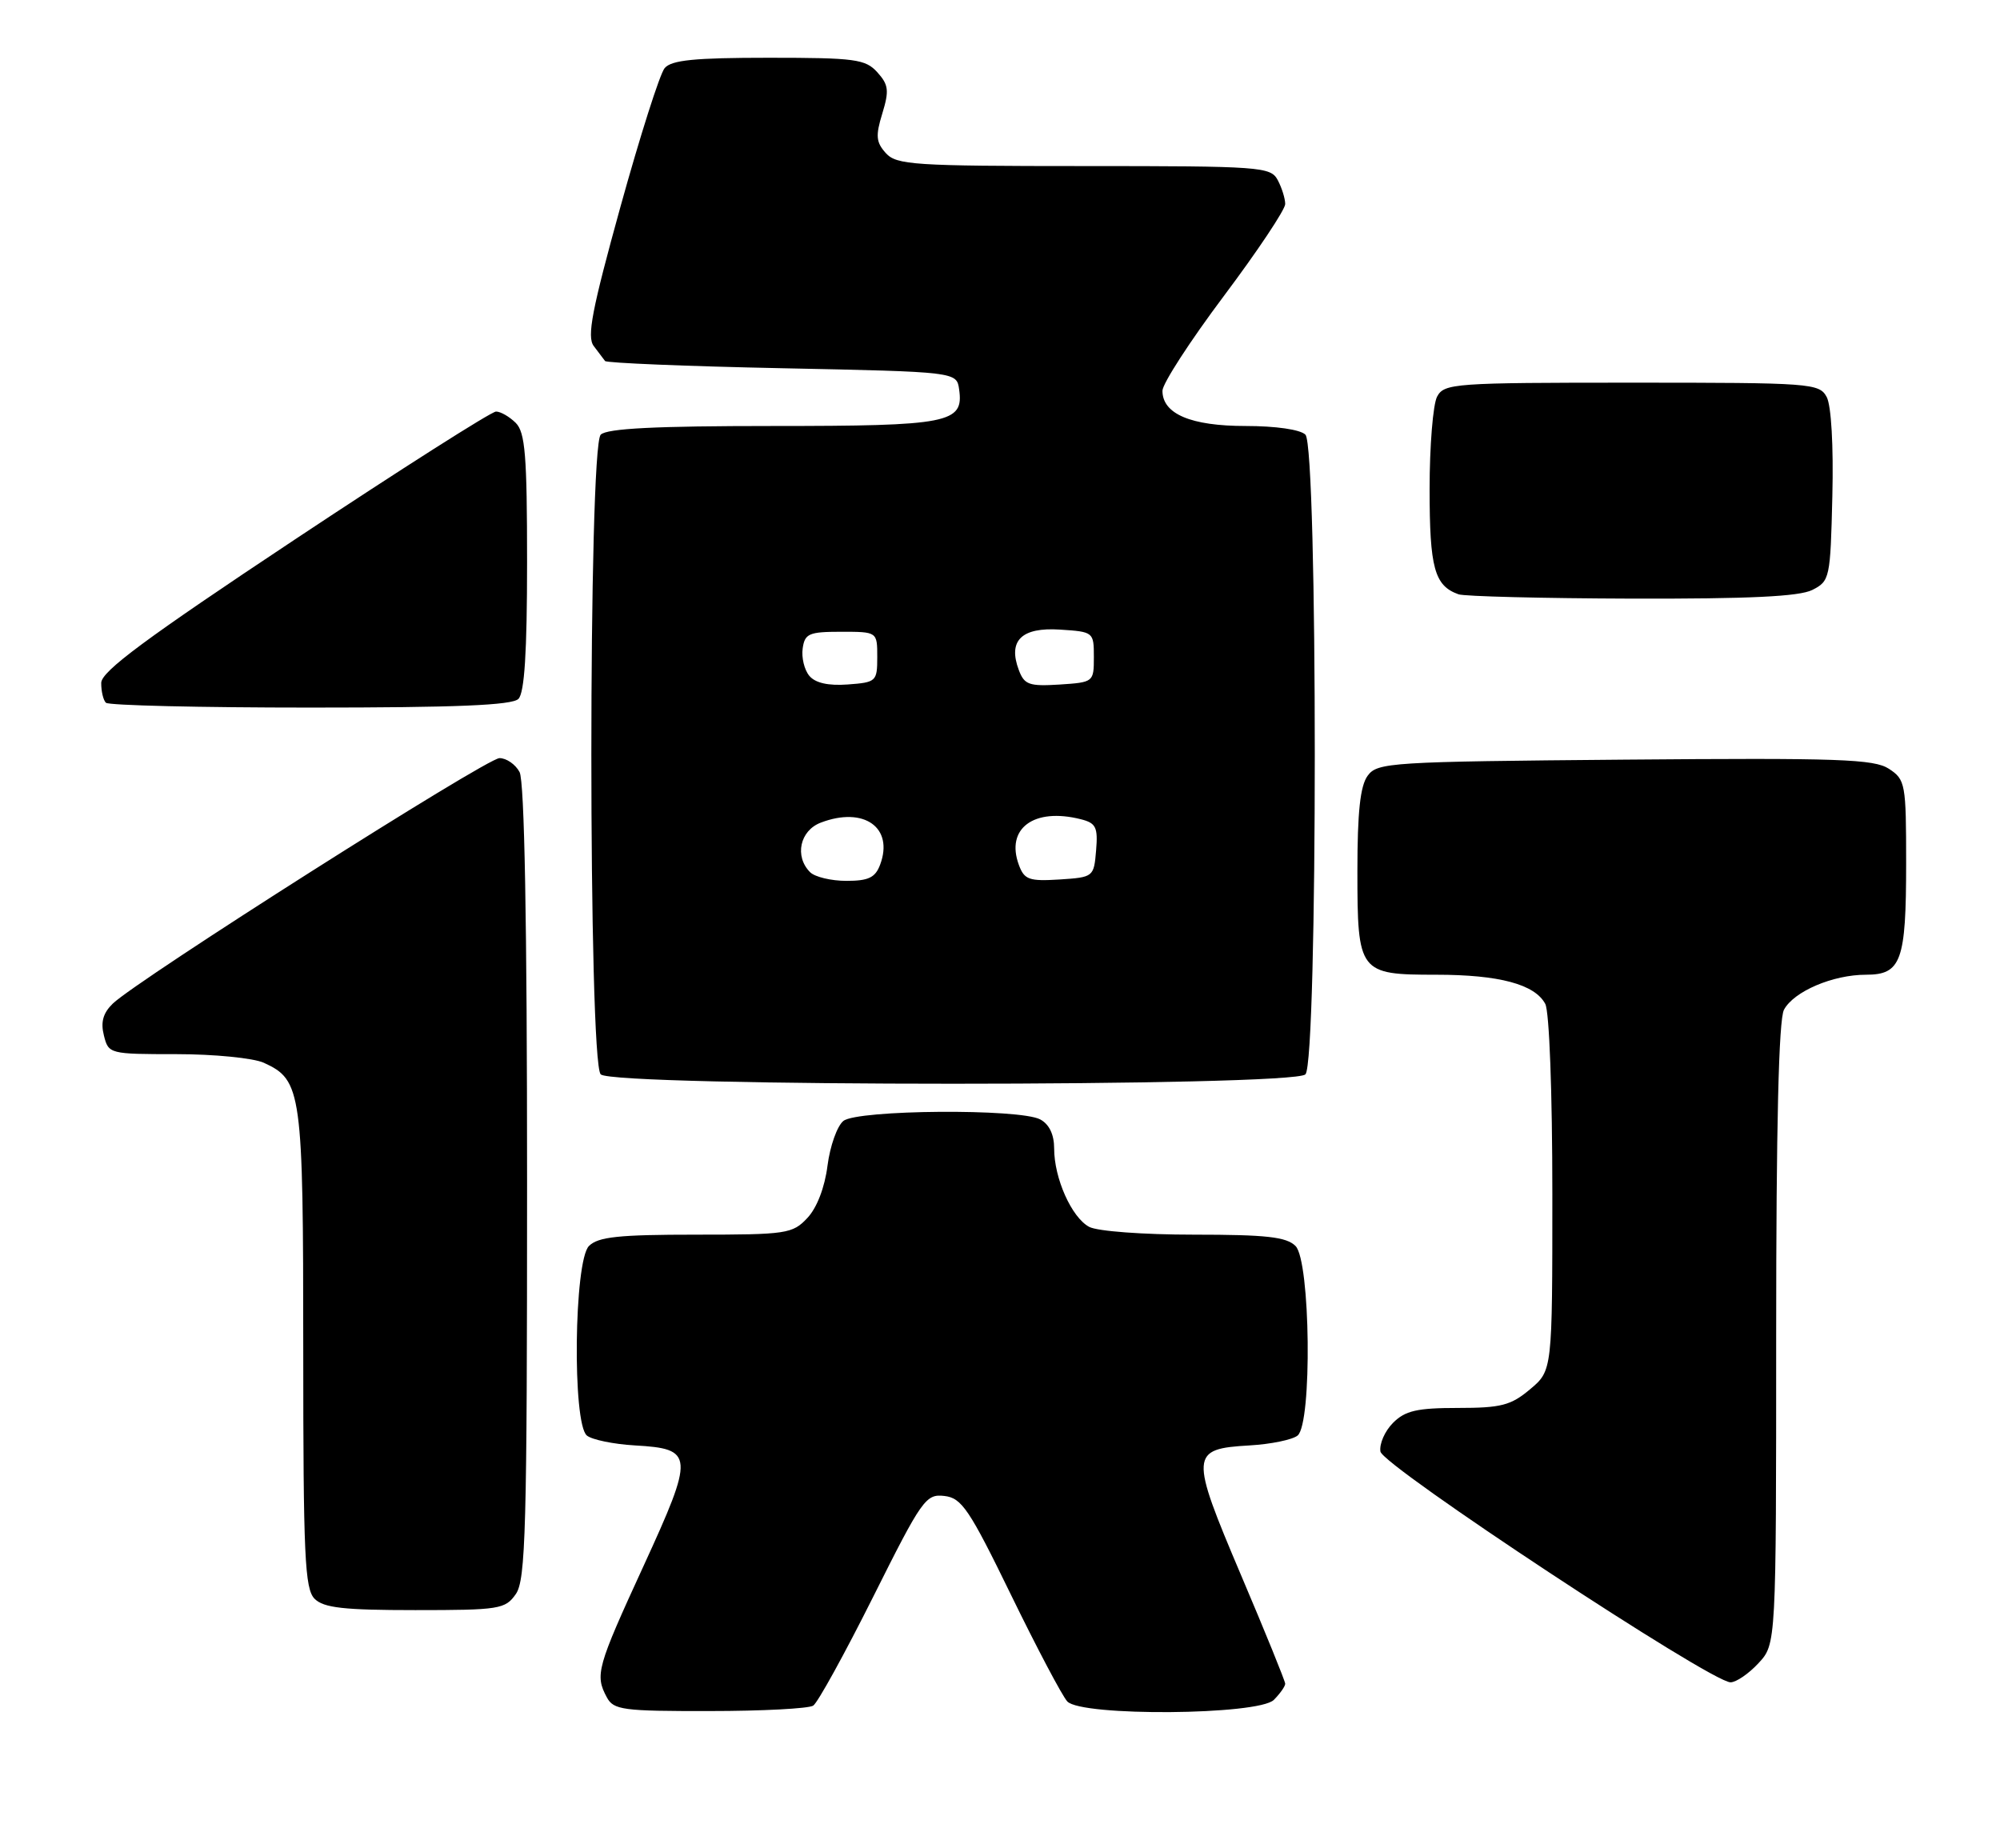 <?xml version="1.0" encoding="UTF-8" standalone="no"?>
<!DOCTYPE svg PUBLIC "-//W3C//DTD SVG 1.1//EN" "http://www.w3.org/Graphics/SVG/1.1/DTD/svg11.dtd" >
<svg xmlns="http://www.w3.org/2000/svg" xmlns:xlink="http://www.w3.org/1999/xlink" version="1.1" viewBox="0 0 277 256">
 <g >
 <path fill="currentColor"
d=" M 112.63 236.23 C 113.25 235.83 116.98 229.06 120.92 221.19 C 127.69 207.65 128.22 206.89 130.79 207.19 C 133.19 207.46 134.24 209.01 140.03 220.90 C 143.62 228.27 147.13 234.91 147.82 235.65 C 149.78 237.75 174.30 237.56 176.43 235.43 C 177.29 234.56 178.00 233.56 178.00 233.20 C 178.00 232.84 175.24 226.05 171.86 218.10 C 164.77 201.39 164.82 200.67 173.07 200.19 C 176.02 200.02 179.02 199.40 179.72 198.82 C 181.75 197.14 181.50 174.64 179.43 172.57 C 178.17 171.31 175.39 171.00 165.36 171.00 C 158.33 171.00 151.99 170.53 150.85 169.92 C 148.42 168.62 146.00 163.20 146.00 159.07 C 146.00 157.13 145.32 155.71 144.07 155.04 C 141.23 153.52 118.77 153.69 116.81 155.25 C 115.95 155.94 114.96 158.72 114.61 161.44 C 114.23 164.46 113.14 167.29 111.82 168.69 C 109.77 170.88 108.95 171.00 96.40 171.00 C 85.68 171.00 82.84 171.30 81.57 172.57 C 79.50 174.64 79.25 197.14 81.28 198.82 C 81.98 199.40 84.98 200.02 87.93 200.19 C 96.14 200.66 96.20 201.49 89.12 216.91 C 82.67 230.94 82.38 231.98 84.04 235.07 C 84.98 236.83 86.23 237.00 98.29 236.98 C 105.55 236.98 112.01 236.64 112.63 236.23 Z  M 243.55 230.35 C 246.00 227.71 246.00 227.71 246.00 184.79 C 246.00 155.96 246.35 141.21 247.08 139.85 C 248.44 137.31 253.85 135.00 258.43 135.00 C 263.32 135.00 264.00 133.12 264.00 119.59 C 264.00 108.53 263.90 107.98 261.62 106.48 C 259.55 105.13 254.68 104.96 225.04 105.21 C 192.52 105.49 190.77 105.60 189.42 107.44 C 188.39 108.84 188.00 112.50 188.00 120.62 C 188.00 134.73 188.21 135.00 198.92 135.00 C 207.63 135.00 212.57 136.32 214.02 139.04 C 214.58 140.09 215.00 151.29 215.00 165.35 C 215.00 189.82 215.00 189.82 211.92 192.41 C 209.26 194.65 207.91 195.00 201.92 195.00 C 196.26 195.00 194.62 195.38 192.94 197.06 C 191.80 198.20 191.02 199.98 191.19 201.04 C 191.52 203.04 236.96 233.00 239.68 233.00 C 240.46 233.00 242.20 231.81 243.55 230.35 Z  M 71.44 220.78 C 72.81 218.83 73.00 211.73 73.00 163.71 C 73.00 127.82 72.64 108.20 71.96 106.93 C 71.40 105.87 70.14 105.00 69.18 105.00 C 67.40 105.00 19.04 135.70 15.62 139.00 C 14.28 140.30 13.92 141.56 14.39 143.41 C 15.03 145.97 15.15 146.00 24.47 146.00 C 29.66 146.00 35.09 146.54 36.53 147.19 C 41.79 149.59 42.00 151.10 42.00 186.88 C 42.00 215.53 42.21 220.06 43.57 221.43 C 44.83 222.69 47.60 223.00 57.51 223.00 C 69.17 223.00 69.98 222.87 71.44 220.78 Z  M 180.80 148.80 C 182.53 147.07 182.53 61.93 180.80 60.20 C 180.09 59.49 176.69 59.00 172.52 59.00 C 164.93 59.00 161.00 57.33 161.00 54.12 C 161.00 53.14 164.82 47.24 169.50 41.00 C 174.18 34.76 178.00 29.03 178.00 28.26 C 178.00 27.50 177.53 26.00 176.96 24.93 C 175.98 23.10 174.61 23.00 150.12 23.00 C 126.56 23.00 124.17 22.84 122.69 21.21 C 121.33 19.70 121.25 18.81 122.20 15.72 C 123.17 12.54 123.07 11.74 121.51 10.01 C 119.86 8.19 118.44 8.00 106.47 8.00 C 96.18 8.00 92.98 8.32 92.05 9.44 C 91.39 10.23 88.64 18.86 85.94 28.61 C 81.99 42.89 81.26 46.64 82.23 47.92 C 82.89 48.79 83.60 49.73 83.80 50.00 C 84.00 50.27 95.04 50.73 108.33 51.00 C 132.50 51.50 132.50 51.50 132.84 53.94 C 133.50 58.60 131.48 59.00 107.01 59.00 C 90.76 59.00 84.06 59.34 83.20 60.20 C 81.47 61.93 81.47 147.07 83.20 148.80 C 84.93 150.53 179.07 150.53 180.80 148.80 Z  M 71.80 96.80 C 72.64 95.96 73.00 90.33 73.00 77.87 C 73.00 63.09 72.74 59.88 71.43 58.57 C 70.56 57.71 69.34 57.00 68.70 57.00 C 68.06 57.00 55.50 64.99 40.79 74.75 C 20.17 88.44 14.04 92.98 14.02 94.58 C 14.01 95.73 14.30 96.97 14.67 97.33 C 15.03 97.70 27.77 98.00 42.97 98.00 C 63.13 98.00 70.92 97.68 71.80 96.80 Z  M 251.00 81.71 C 253.43 80.48 253.51 80.10 253.78 68.72 C 253.95 61.75 253.63 56.18 253.00 54.99 C 251.97 53.08 250.88 53.00 226.00 53.00 C 201.39 53.00 200.02 53.10 199.04 54.93 C 198.47 56.00 198.00 61.76 198.00 67.74 C 198.00 78.68 198.67 81.12 202.00 82.31 C 202.82 82.60 213.62 82.87 226.00 82.91 C 242.25 82.95 249.19 82.62 251.00 81.71 Z  M 112.20 120.80 C 110.01 118.61 110.78 115.03 113.69 113.93 C 119.65 111.66 123.82 114.61 121.90 119.75 C 121.23 121.55 120.29 122.00 117.23 122.00 C 115.12 122.00 112.86 121.46 112.20 120.80 Z  M 141.12 119.81 C 139.24 114.75 143.18 111.82 149.68 113.46 C 151.79 113.99 152.08 114.56 151.81 117.78 C 151.50 121.46 151.45 121.50 146.74 121.81 C 142.54 122.07 141.87 121.84 141.12 119.81 Z  M 112.09 93.60 C 111.40 92.78 110.99 91.07 111.17 89.81 C 111.46 87.75 112.04 87.50 116.50 87.50 C 121.50 87.50 121.50 87.50 121.50 91.00 C 121.50 94.38 121.36 94.51 117.41 94.80 C 114.71 95.00 112.91 94.59 112.09 93.60 Z  M 141.11 92.81 C 139.57 88.73 141.47 86.85 146.81 87.20 C 151.45 87.50 151.50 87.54 151.50 91.00 C 151.50 94.47 151.46 94.50 146.74 94.81 C 142.54 95.07 141.87 94.84 141.11 92.81 Z "/>
</g>
</svg>